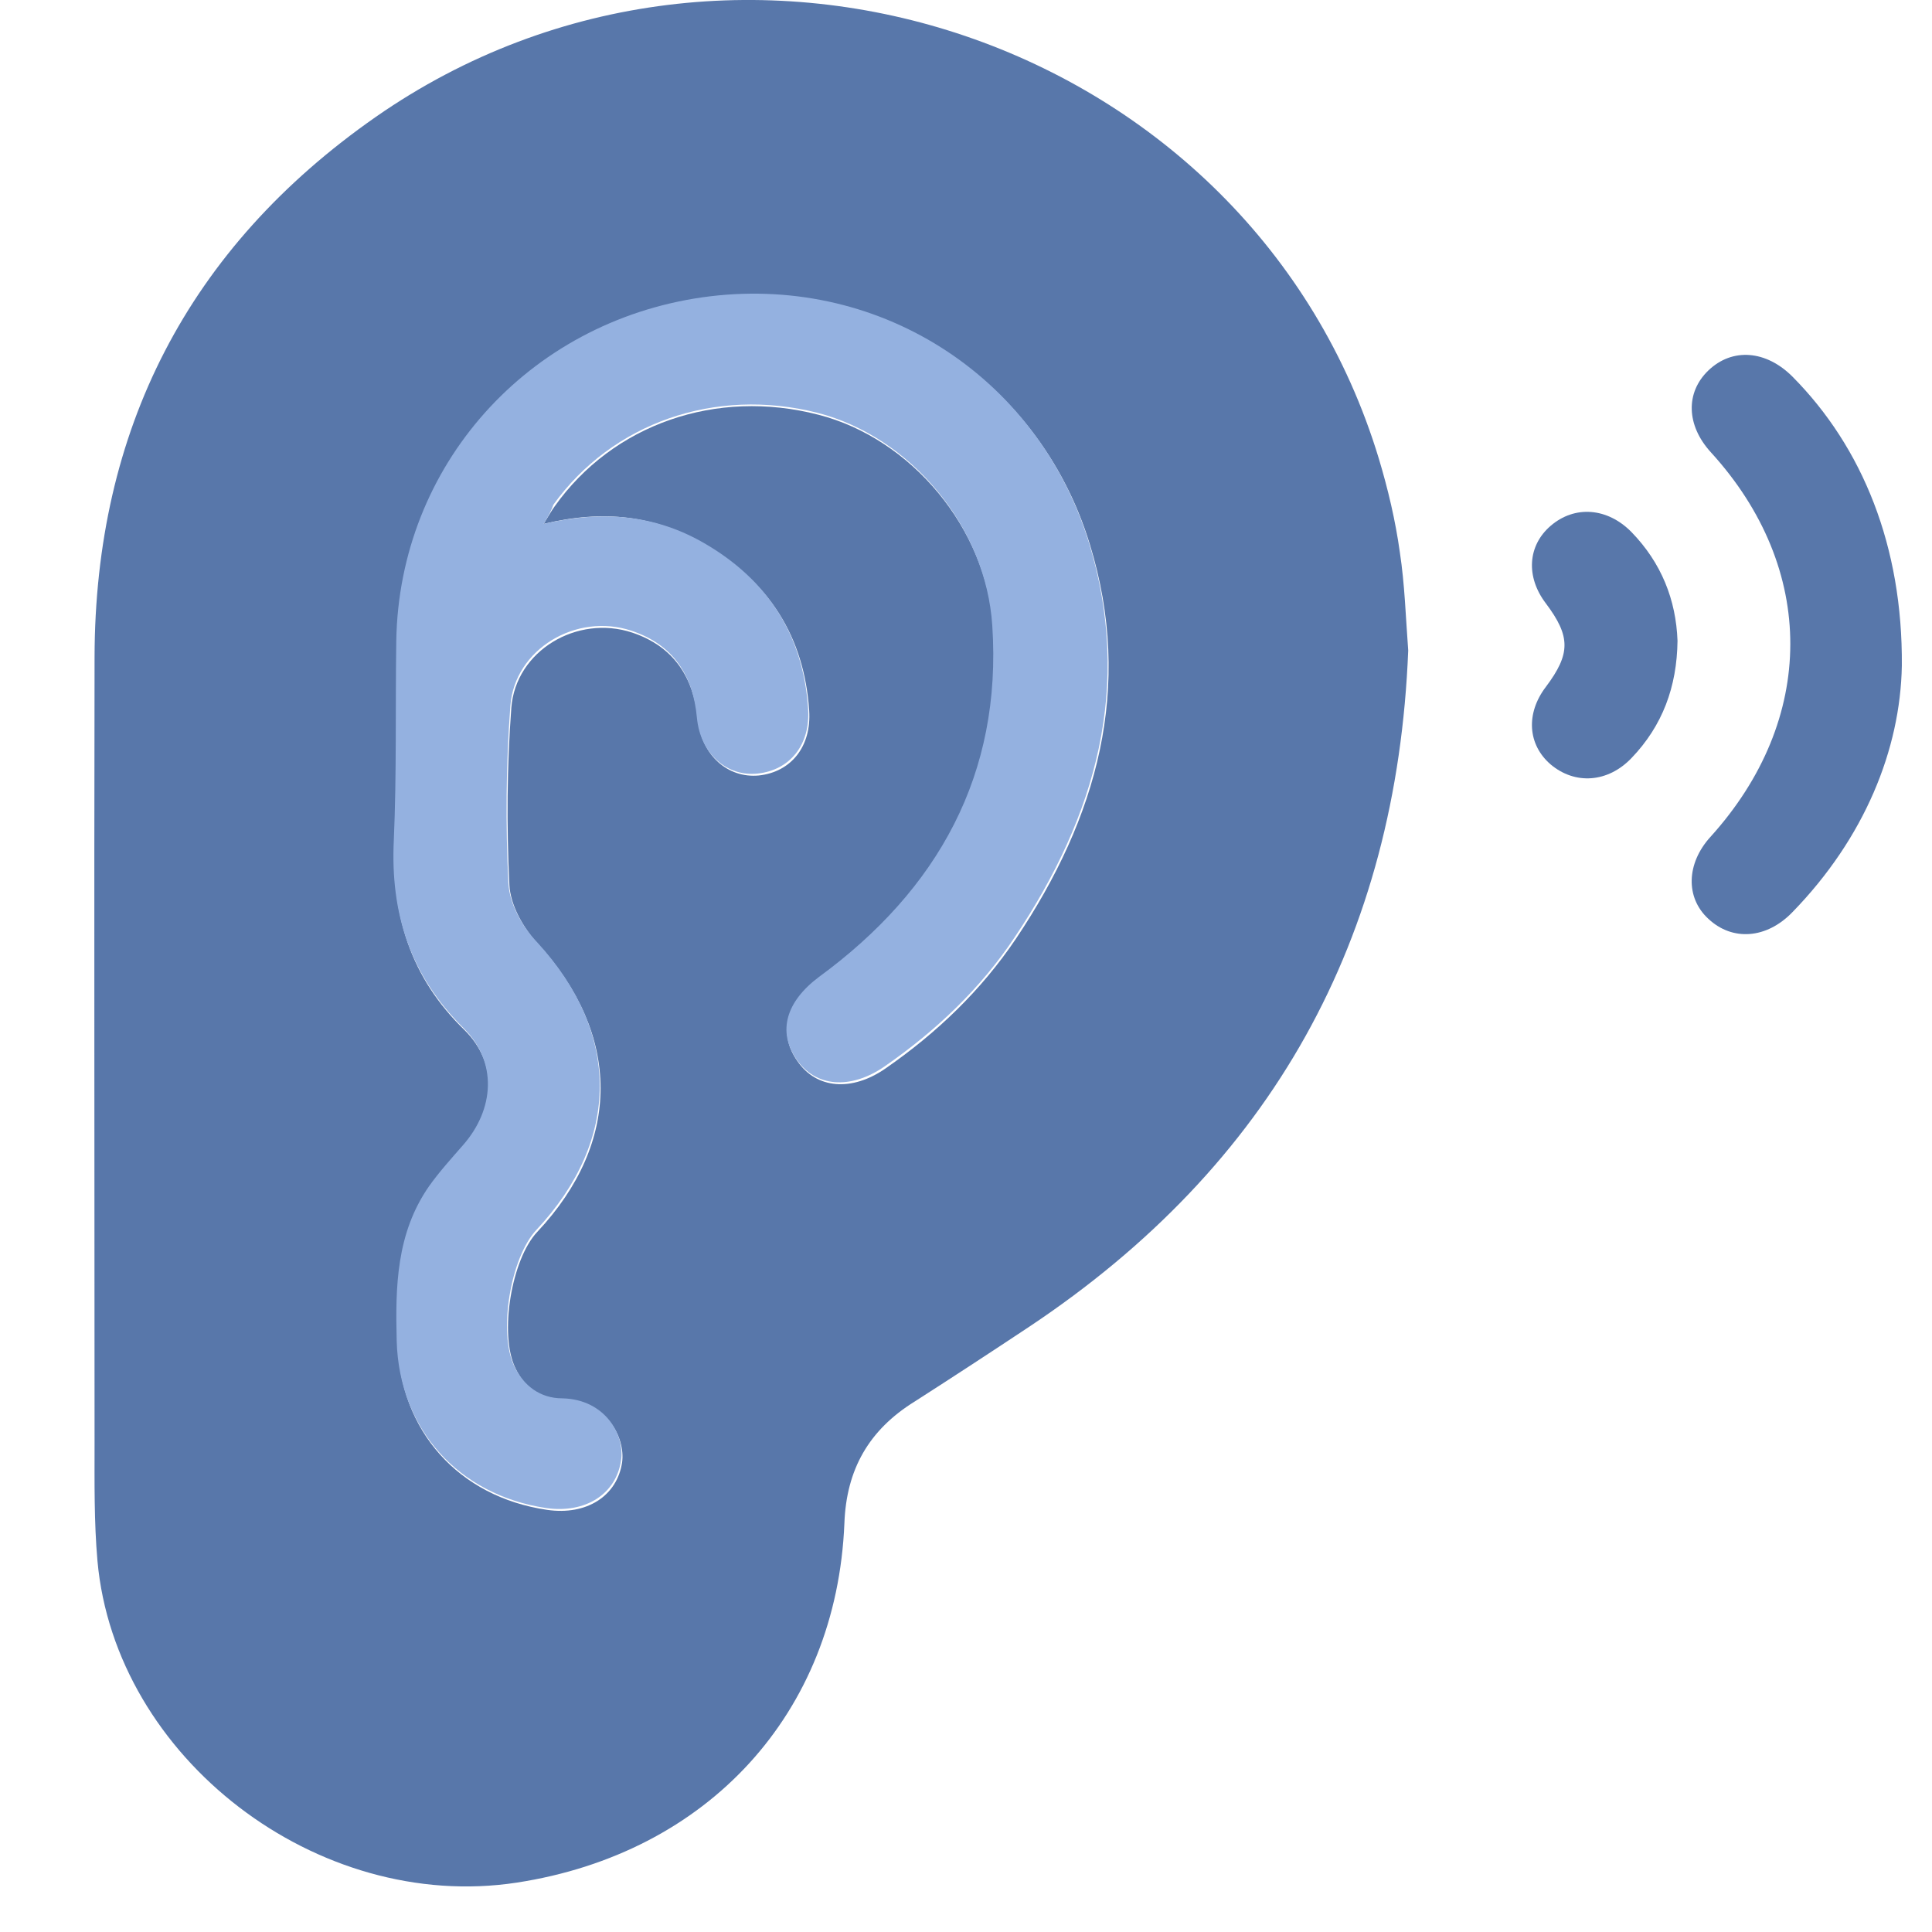 <svg width="18" height="18" viewBox="0 0 18 18" fill="none" xmlns="http://www.w3.org/2000/svg">
<path d="M13.12 6.06C13.014 8.744 11.855 10.854 9.583 12.365C9.232 12.598 8.876 12.831 8.52 13.059C8.095 13.323 7.885 13.691 7.867 14.193C7.794 15.963 6.594 17.267 4.814 17.54C2.957 17.823 1.073 16.38 0.908 14.542C0.876 14.179 0.881 13.812 0.881 13.444C0.881 11.002 0.876 8.56 0.881 6.122C0.885 4.012 1.748 2.313 3.5 1.09C6.877 -1.263 11.664 0.373 12.846 4.272C12.932 4.558 13.001 4.85 13.042 5.145C13.088 5.446 13.097 5.755 13.12 6.06ZM5.065 4.881C5.12 4.791 5.143 4.751 5.166 4.72C5.709 3.953 6.672 3.617 7.625 3.864C8.483 4.083 9.195 4.917 9.254 5.849C9.346 7.229 8.752 8.305 7.639 9.12C7.329 9.344 7.247 9.627 7.429 9.886C7.607 10.146 7.936 10.173 8.251 9.954C8.73 9.622 9.14 9.228 9.464 8.748C10.222 7.619 10.564 6.405 10.153 5.069C9.67 3.496 8.164 2.56 6.553 2.788C4.919 3.021 3.728 4.357 3.701 5.988C3.692 6.606 3.706 7.229 3.678 7.848C3.646 8.524 3.824 9.107 4.326 9.595C4.646 9.909 4.618 10.357 4.322 10.689C4.212 10.814 4.098 10.935 4.007 11.069C3.696 11.504 3.692 12.006 3.706 12.512C3.724 13.328 4.271 13.946 5.097 14.067C5.467 14.121 5.75 13.937 5.796 13.624C5.827 13.395 5.654 13.05 5.248 13.046C5.043 13.041 4.887 12.929 4.801 12.745C4.65 12.432 4.764 11.733 5.006 11.477C5.796 10.635 5.786 9.64 5.011 8.793C4.878 8.65 4.755 8.435 4.746 8.246C4.719 7.695 4.723 7.14 4.764 6.593C4.805 6.064 5.376 5.723 5.891 5.894C6.279 6.024 6.462 6.311 6.503 6.705C6.535 7.036 6.781 7.252 7.069 7.225C7.37 7.193 7.561 6.956 7.539 6.62C7.493 5.934 7.164 5.414 6.562 5.074C6.106 4.8 5.622 4.747 5.065 4.881Z" fill="#5877AA"/>
<path d="M17.719 6.203C17.705 6.983 17.372 7.807 16.701 8.497C16.46 8.748 16.14 8.771 15.916 8.56C15.702 8.363 15.711 8.045 15.935 7.798C16.925 6.705 16.93 5.298 15.939 4.213C15.711 3.963 15.702 3.658 15.916 3.452C16.14 3.237 16.455 3.263 16.701 3.51C17.354 4.169 17.728 5.092 17.719 6.203Z" fill="#5877AA"/>
<path d="M15.629 5.97C15.624 6.4 15.488 6.763 15.2 7.063C14.981 7.292 14.675 7.314 14.447 7.122C14.233 6.938 14.214 6.647 14.402 6.4C14.634 6.091 14.634 5.93 14.402 5.621C14.214 5.374 14.233 5.083 14.447 4.899C14.671 4.706 14.976 4.729 15.2 4.957C15.479 5.244 15.615 5.589 15.629 5.97Z" fill="#5877AA"/>
<path d="M5.065 4.881C5.622 4.751 6.106 4.8 6.553 5.056C7.155 5.401 7.484 5.921 7.529 6.602C7.552 6.938 7.36 7.175 7.059 7.207C6.772 7.238 6.525 7.023 6.493 6.687C6.457 6.293 6.274 6.006 5.882 5.876C5.371 5.706 4.796 6.046 4.755 6.575C4.714 7.126 4.709 7.682 4.737 8.229C4.746 8.417 4.864 8.632 5.001 8.775C5.782 9.622 5.786 10.617 4.997 11.459C4.755 11.719 4.641 12.414 4.791 12.728C4.878 12.911 5.033 13.028 5.239 13.028C5.645 13.037 5.823 13.377 5.786 13.606C5.741 13.92 5.453 14.103 5.088 14.05C4.267 13.928 3.719 13.31 3.696 12.495C3.683 11.988 3.692 11.491 3.997 11.052C4.093 10.917 4.203 10.796 4.312 10.671C4.609 10.335 4.636 9.891 4.317 9.577C3.819 9.084 3.637 8.506 3.669 7.83C3.696 7.211 3.683 6.588 3.692 5.97C3.719 4.339 4.915 3.003 6.544 2.77C8.154 2.542 9.656 3.478 10.144 5.051C10.555 6.387 10.212 7.601 9.455 8.73C9.136 9.21 8.72 9.604 8.241 9.936C7.922 10.155 7.598 10.129 7.42 9.869C7.242 9.609 7.324 9.331 7.63 9.102C8.743 8.287 9.336 7.211 9.245 5.831C9.186 4.899 8.474 4.066 7.616 3.846C6.662 3.604 5.704 3.94 5.156 4.702C5.138 4.751 5.12 4.791 5.065 4.881Z" fill="#94B1E0"/>
</svg>
